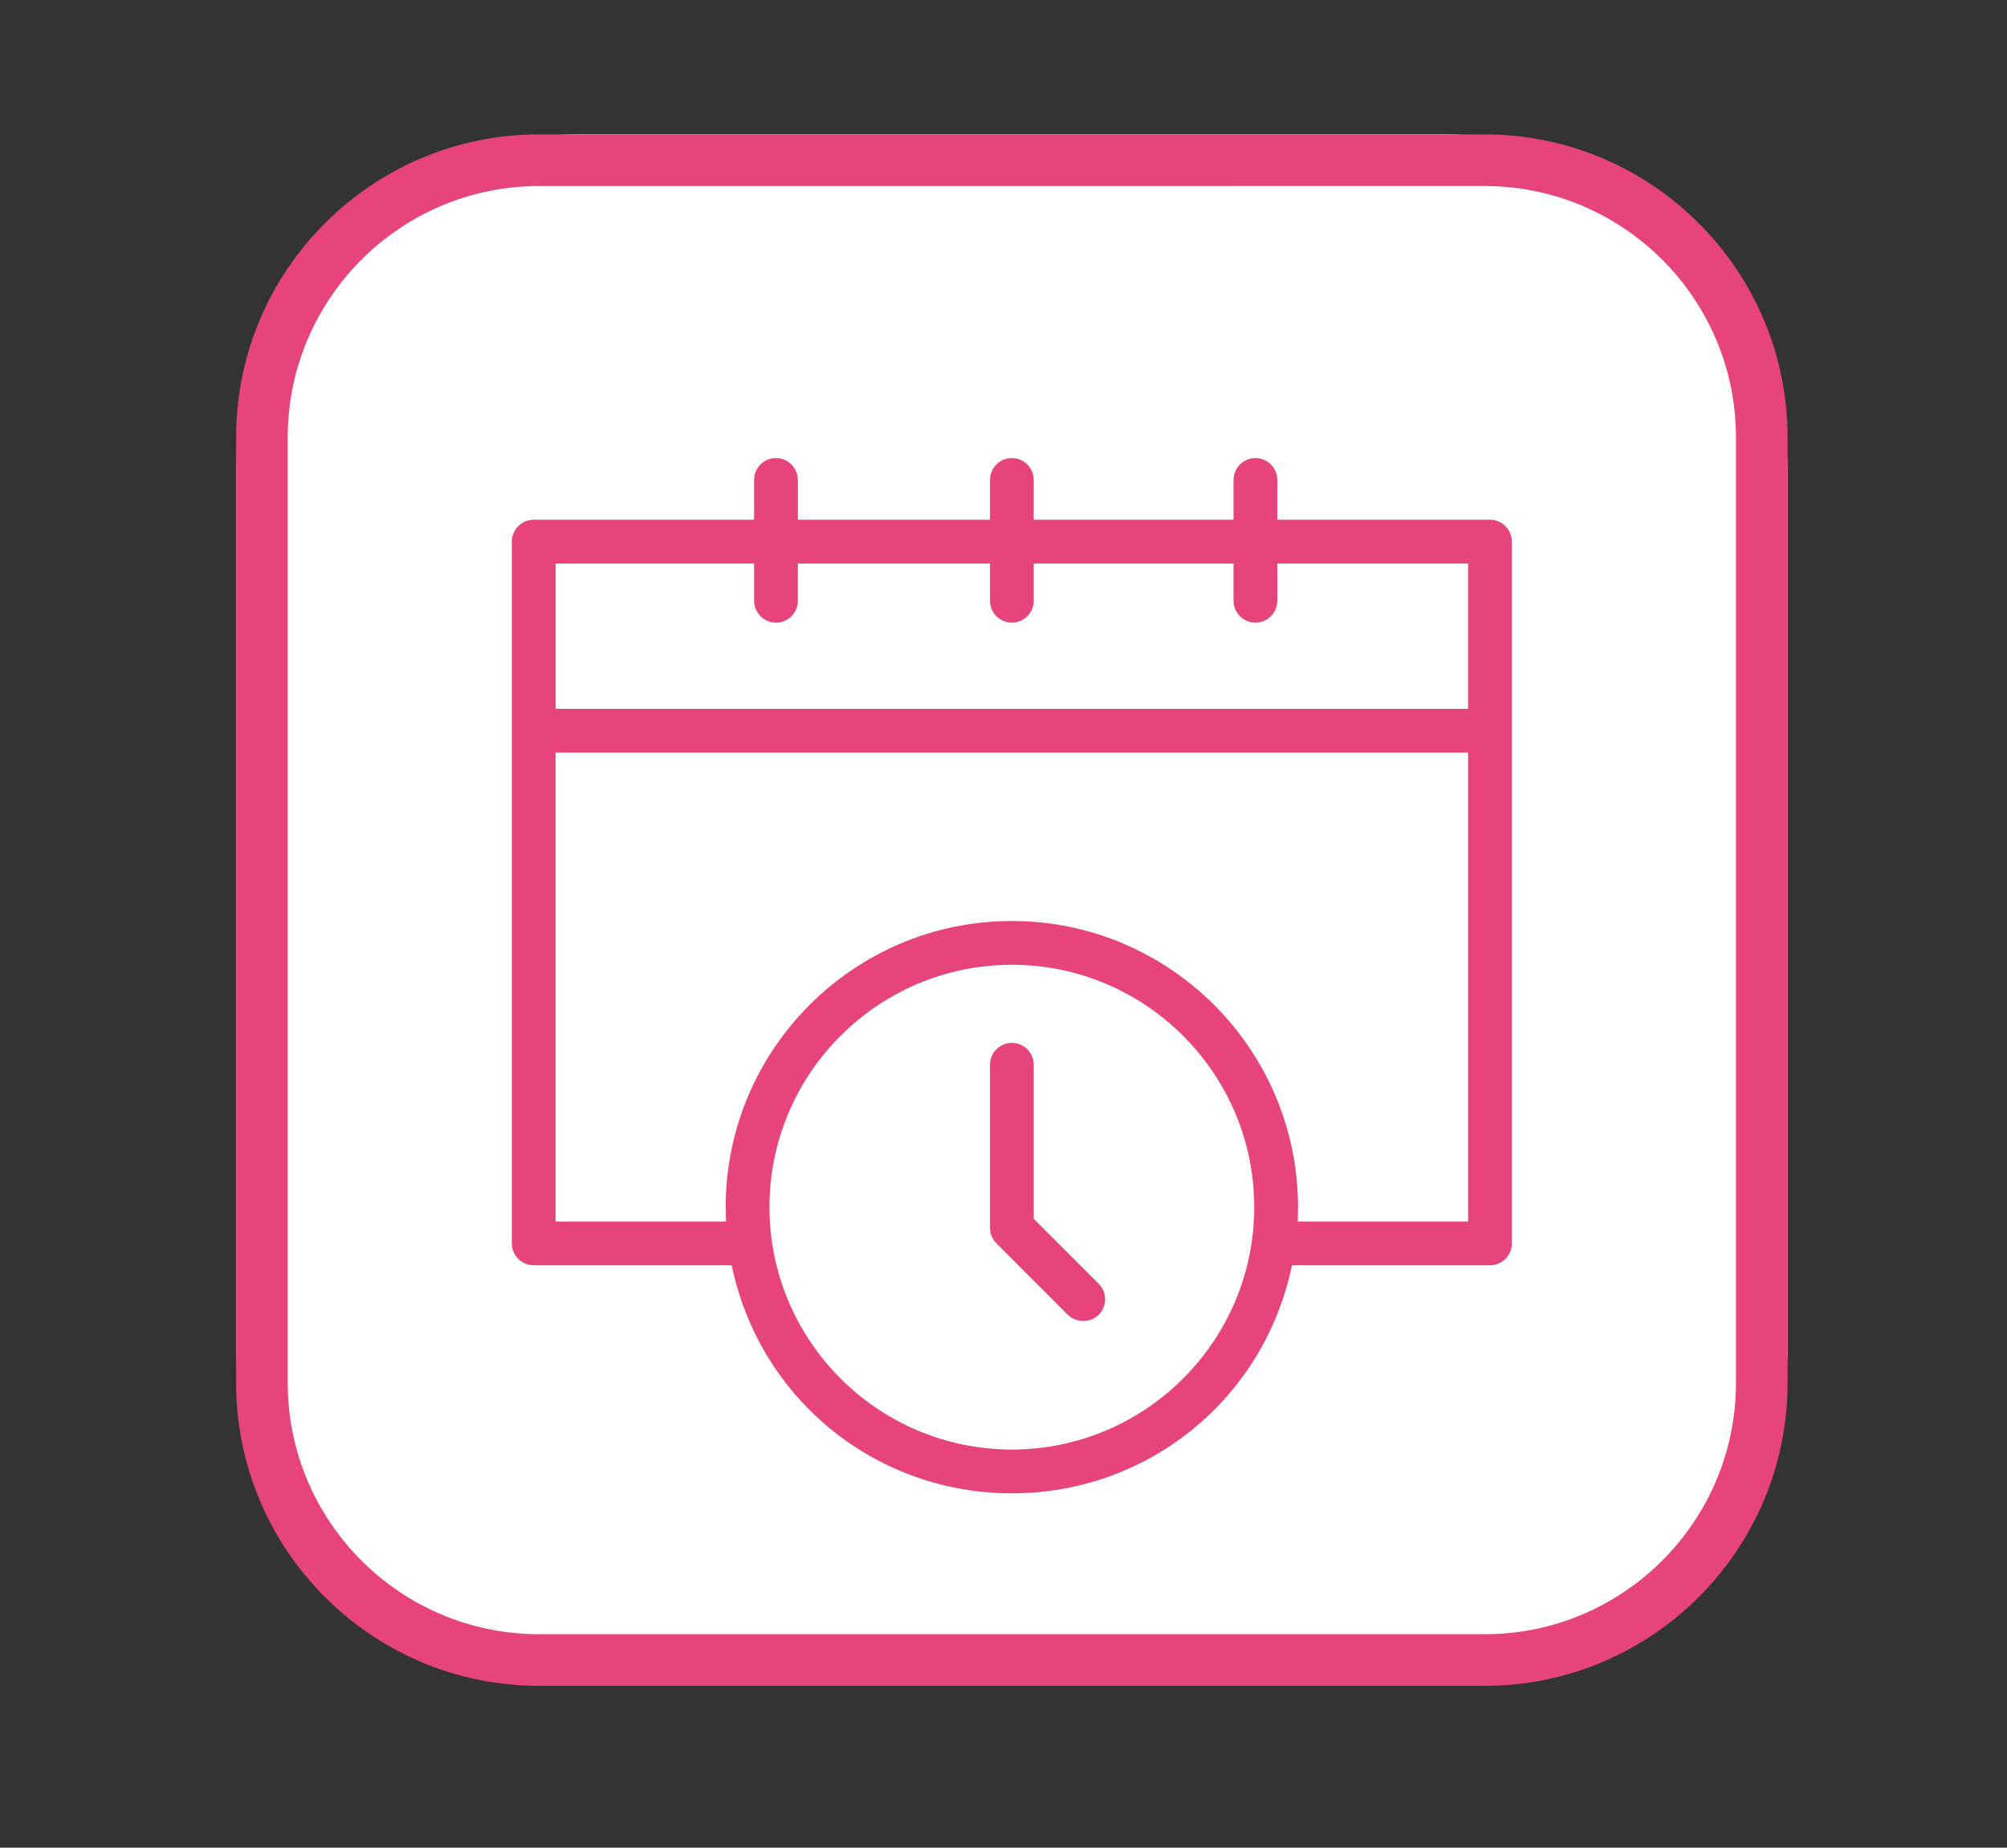 <?xml version="1.0" encoding="utf-8"?>
<!-- Generator: Adobe Illustrator 21.0.1, SVG Export Plug-In . SVG Version: 6.00 Build 0)  -->
<svg version="1.1" id="Слой_1" xmlns="http://www.w3.org/2000/svg" xmlns:xlink="http://www.w3.org/1999/xlink" x="0px" y="0px"
	 viewBox="0 0 143.182 131.818" style="enable-background:new 0 0 143.182 131.818;" xml:space="preserve">
<rect x="0" y="0" width="143.182" height="131.818" fill="#333333" stroke="none"/>
<style type="text/css">
	.st0{fill:#FFFFFF;}
	.st1{fill:#E7447C;}
</style>
<g>
	<path class="st0" d="M103.247,120.274H41.126c-13.411,0-24.282-10.871-24.282-24.282V33.871
		c0-13.411,10.871-24.282,24.282-24.282h62.12c13.411,0,24.282,10.871,24.282,24.282
		v62.12C127.529,109.402,116.657,120.274,103.247,120.274z"/>
	<g>
		<g>
			<path class="st1" d="M106.298,37.08H91.125v-2.84c0-0.861-0.701-1.561-1.562-1.561
				s-1.562,0.7-1.562,1.561v2.84H73.747v-2.84c0-0.861-0.7-1.561-1.56-1.561
				c-0.861,0-1.561,0.7-1.561,1.561v2.84H56.921v-2.84
				c0-0.861-0.701-1.561-1.562-1.561s-1.562,0.7-1.562,1.561v2.84H38.076
				c-0.861,0-1.562,0.701-1.562,1.562v50.066c0,0.861,0.701,1.562,1.562,1.562
				h14.119l0.118,0.505c2.171,9.282,10.344,15.764,19.874,15.764
				c9.529,0,17.701-6.483,19.873-15.764l0.118-0.505h14.119
				c0.861,0,1.562-0.701,1.562-1.562V38.642
				C107.858,37.781,107.158,37.08,106.298,37.08z M72.187,103.415
				c-9.535,0-17.293-7.757-17.293-17.292c0-9.535,7.757-17.293,17.293-17.293
				c9.534,0,17.291,7.757,17.291,17.293C89.478,95.657,81.721,103.415,72.187,103.415z
				 M104.736,87.146H92.583l0.014-0.834c0.002-0.063,0.005-0.126,0.005-0.19
				c0-11.257-9.158-20.415-20.415-20.415c-11.257,0-20.416,9.158-20.416,20.415
				c0,0.064,0.002,0.128,0.004,0.192l0.014,0.832H39.636V53.695h65.1V87.146z
				 M104.736,50.571H39.638V40.202h14.16v2.658c0,0.861,0.701,1.562,1.562,1.562
				s1.562-0.701,1.562-1.562v-2.658h13.704v2.658c0,0.861,0.7,1.562,1.561,1.562
				c0.86,0,1.56-0.701,1.56-1.562v-2.658h14.253v2.658
				c0,0.861,0.701,1.562,1.562,1.562s1.562-0.701,1.562-1.562v-2.658h13.611V50.571z"/>
			<path class="st1" d="M73.747,86.952V75.963c0-0.861-0.7-1.562-1.56-1.562
				c-0.861,0-1.561,0.701-1.561,1.562V87.599c0,0.419,0.162,0.811,0.456,1.104
				l5.093,5.095c0.591,0.589,1.618,0.589,2.209-0
				c0.609-0.609,0.609-1.599,0-2.208L73.747,86.952z"/>
		</g>
		<g>
			<path class="st1" d="M105.919,120.274H38.453c-11.916,0-21.609-9.694-21.609-21.609V31.199
				c0-11.916,9.694-21.609,21.609-21.609h67.466c11.916,0,21.609,9.694,21.609,21.609
				v67.466C127.529,110.58,117.835,120.274,105.919,120.274z M38.453,13.274
				c-9.884,0-17.925,8.041-17.925,17.925v67.466c0,9.884,8.041,17.925,17.925,17.925
				h67.466c9.884,0,17.925-8.041,17.925-17.925V31.199
				c0-9.884-8.041-17.925-17.925-17.925H38.453z"/>
		</g>
	</g>
</g>
<g>
</g>
<g>
</g>
<g>
</g>
<g>
</g>
<g>
</g>
<g>
</g>
</svg>
